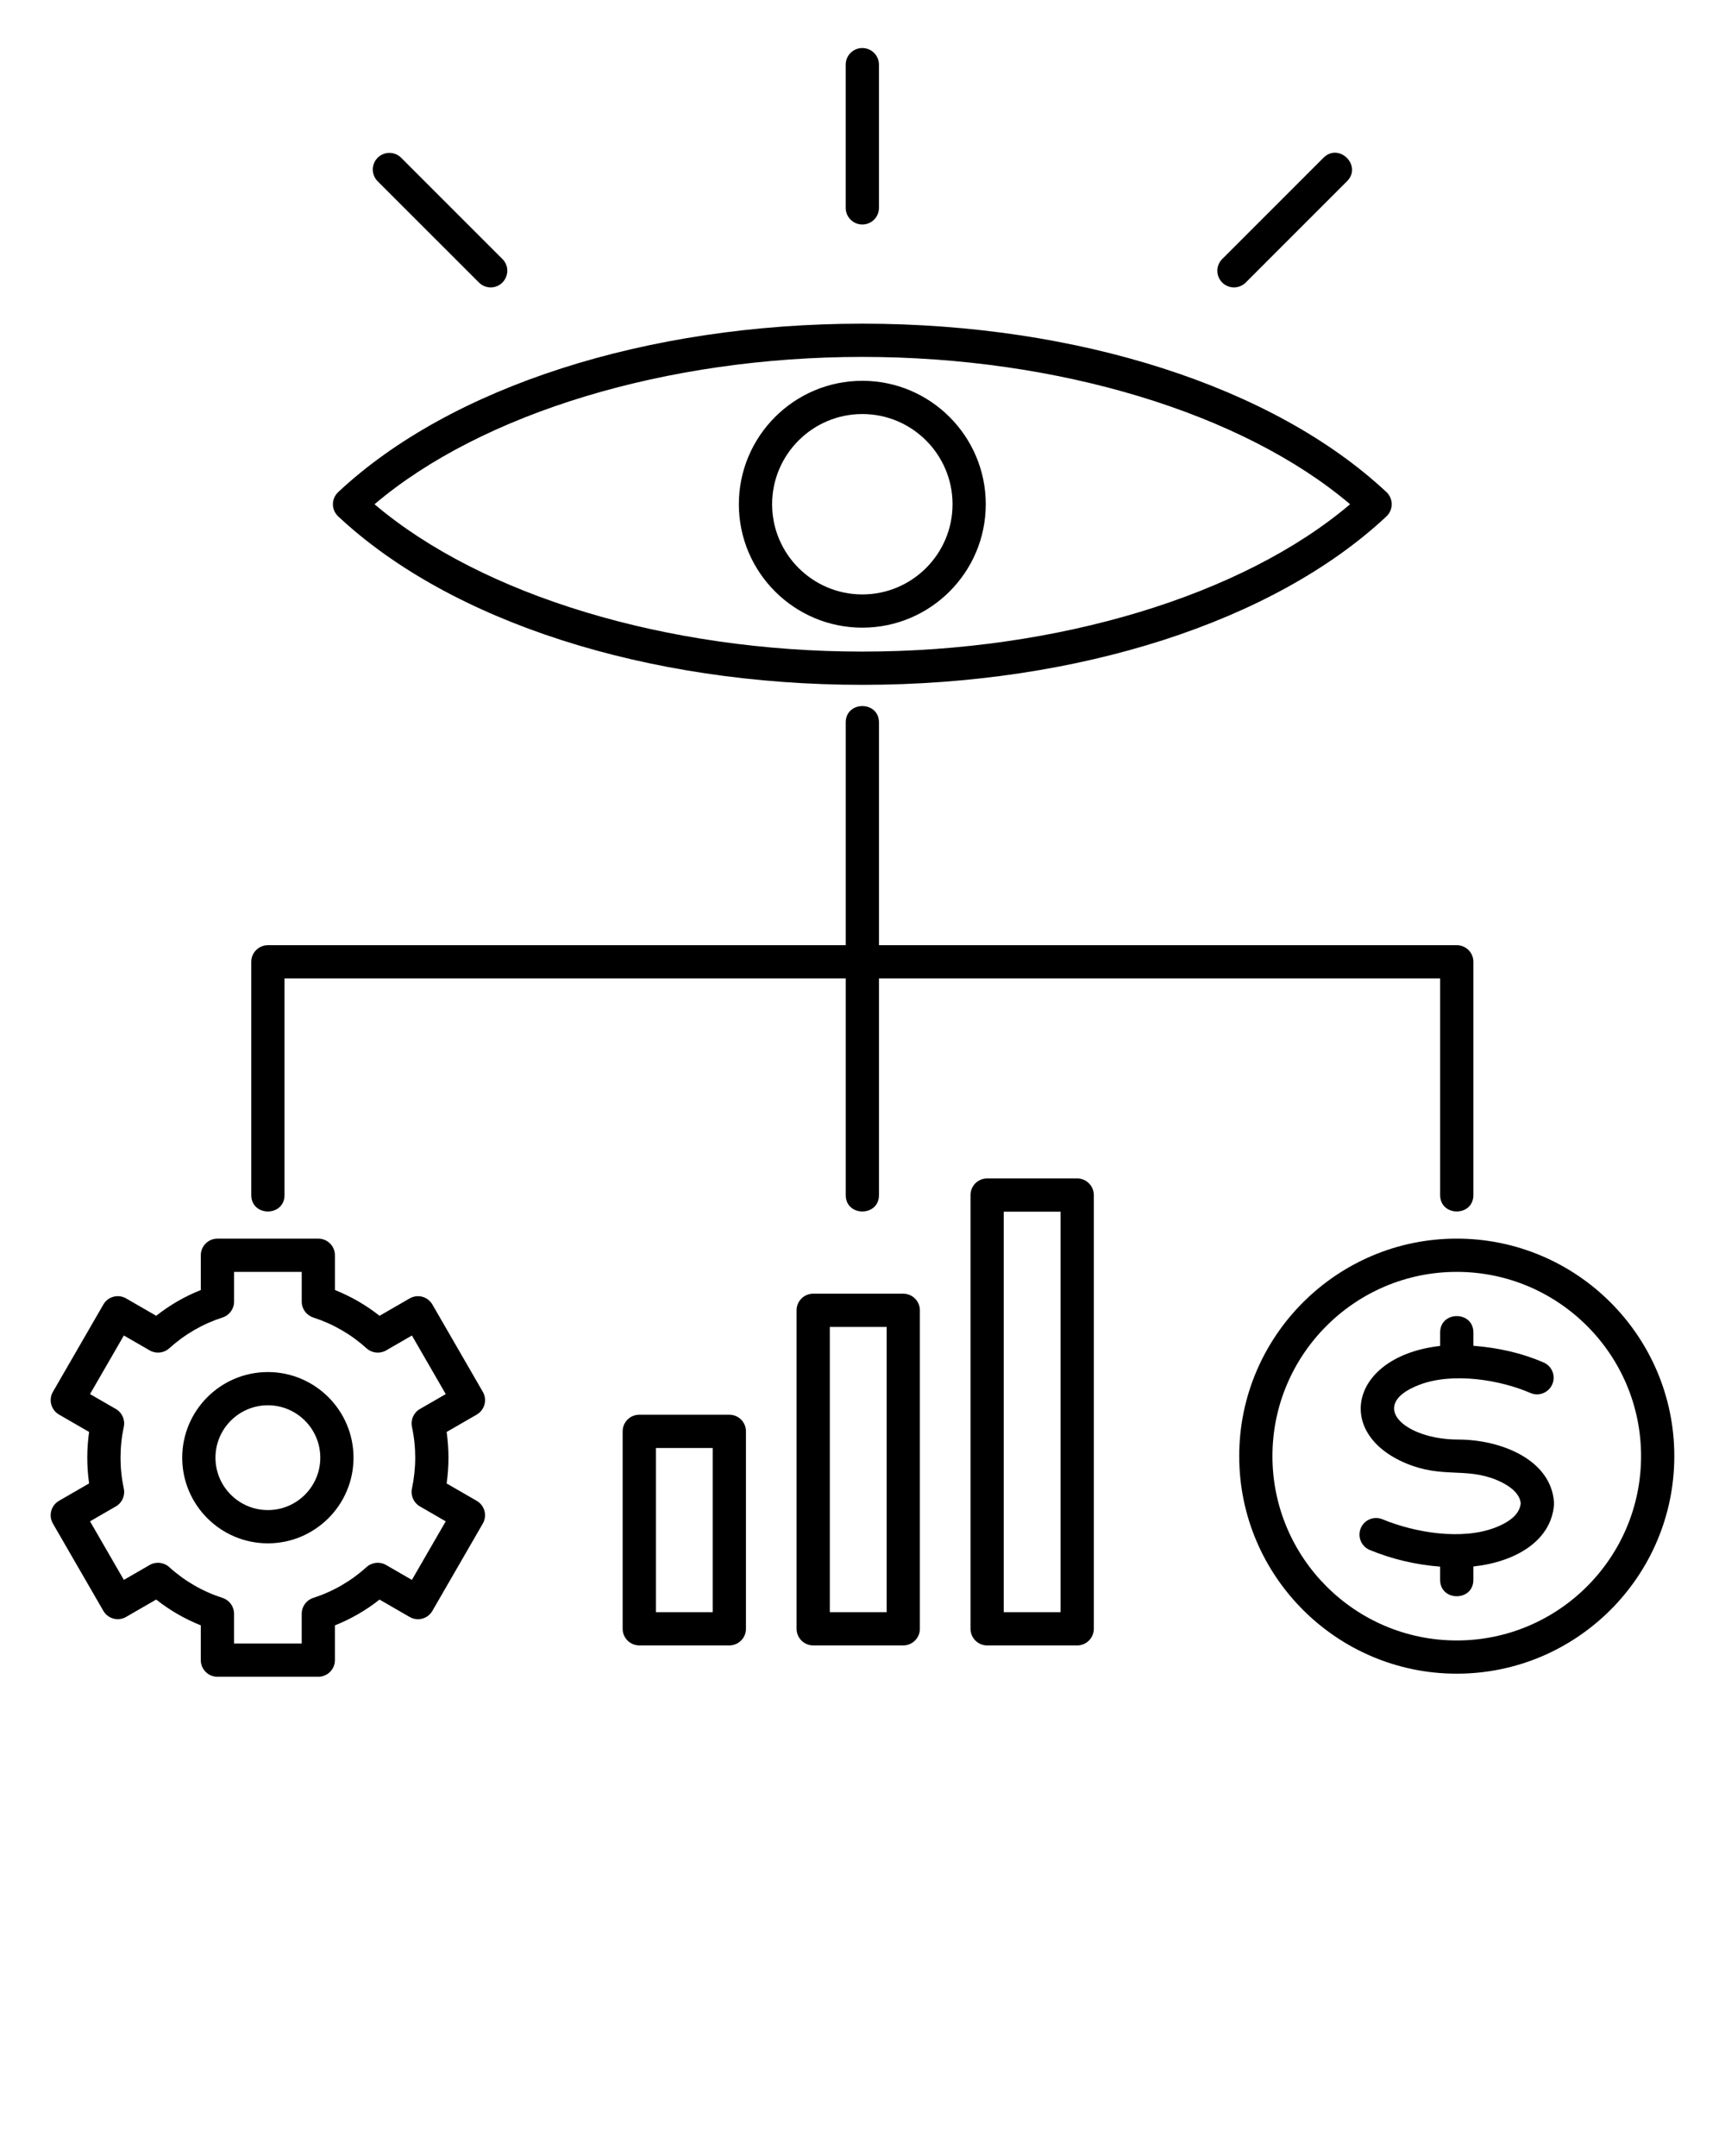 <?xml version="1.0" encoding="utf-8"?>
<svg viewBox="0 0 96 120" style="enable-background:new 0 0 96 96;" xmlns="http://www.w3.org/2000/svg">
  <defs>
    <style type="text/css">
	.st0{fill-rule:evenodd;clip-rule:evenodd;}
</style>
  </defs>
  <path class="st0" d="M86.483,83.619c0.003,0.044,0.003,0.091,0,0.135c-0.156,1.996-2.115,3.177-4.487,3.435v0.742  c0,1.219-1.85,1.217-1.85,0v-0.734c-1.369-0.108-2.681-0.417-3.917-0.928c-0.472-0.197-0.695-0.737-0.501-1.209  c0.196-0.472,0.738-0.695,1.21-0.499c1.789,0.741,4.42,1.191,6.307,0.45c1.119-0.445,1.341-0.962,1.388-1.336  c-0.03-0.258-0.179-0.823-1.393-1.323c-1.725-0.681-2.966-0.069-4.965-0.894c-4.078-1.683-3.123-5.976,1.872-6.545v-0.747  c0-1.217,1.85-1.219,1.85,0v0.738c1.444,0.115,2.732,0.419,3.91,0.93c0.469,0.204,0.683,0.747,0.479,1.218  c-0.204,0.467-0.747,0.682-1.216,0.479c-1.67-0.726-4.321-1.174-6.197-0.448c-2.907,1.126-0.805,3.04,2.168,3.04  C83.533,80.122,86.324,81.243,86.483,83.619L86.483,83.619z M81.071,91.306c5.658,0,10.258-4.603,10.258-10.258  c0-5.656-4.601-10.257-10.258-10.257c-5.656,0-10.257,4.601-10.257,10.257C70.815,86.702,75.415,91.306,81.071,91.306L81.071,91.306  z M81.071,68.94c-6.675,0-12.106,5.432-12.106,12.107c0,6.677,5.432,12.108,12.106,12.108c6.677,0,12.108-5.432,12.108-12.108  C93.179,74.372,87.748,68.94,81.071,68.94L81.071,68.94z M21.017,10.089c-0.361-0.361-0.361-0.948,0-1.309  c0.361-0.36,0.948-0.36,1.308,0l5.637,5.638c0.583,0.582,0.165,1.578-0.654,1.578c-0.237,0-0.473-0.09-0.653-0.27L21.017,10.089  L21.017,10.089z M68.019,15.726c-0.362-0.361-0.362-0.948,0-1.308l5.636-5.638c0.859-0.859,2.172,0.446,1.308,1.309l-5.635,5.637  C68.967,16.085,68.381,16.087,68.019,15.726L68.019,15.726z M47.065,11.571V3.599c0-0.51,0.413-0.925,0.926-0.925  c0.51,0,0.925,0.415,0.925,0.925v7.972c0,0.51-0.415,0.925-0.925,0.925C47.479,12.496,47.065,12.081,47.065,11.571L47.065,11.571z   M42.97,28.066c0-2.768,2.252-5.021,5.022-5.021c2.767,0,5.019,2.253,5.019,5.021c0,2.767-2.252,5.019-5.019,5.019  C45.222,33.085,42.97,30.833,42.97,28.066L42.97,28.066z M54.86,28.066c0-3.789-3.082-6.871-6.869-6.871  c-3.79,0-6.872,3.082-6.872,6.871c0,3.789,3.082,6.869,6.872,6.869C51.778,34.935,54.86,31.855,54.86,28.066L54.86,28.066z   M47.991,19.865c-10.892,0-21.165,3.123-27.148,8.201c5.983,5.078,16.256,8.201,27.148,8.201c10.889,0,21.162-3.123,27.145-8.201  C69.153,22.988,58.882,19.865,47.991,19.865L47.991,19.865z M47.991,38.117c11.993,0,22.899-3.506,29.169-9.376  c0.387-0.366,0.389-0.985,0-1.35c-6.27-5.87-17.174-9.376-29.169-9.376c-11.998,0-22.903,3.506-29.17,9.376  c-0.391,0.368-0.391,0.982,0,1.35C25.089,34.611,35.995,38.117,47.991,38.117L47.991,38.117z M13.984,66.515V53.534  c0-0.511,0.412-0.925,0.925-0.925h32.157V40.213c0-1.218,1.851-1.218,1.851,0v12.395h32.155c0.513,0,0.925,0.414,0.925,0.925v12.981  c0,1.219-1.85,1.217-1.85,0V54.458h-31.23v12.057c0,1.218-1.851,1.218-1.851,0V54.458H15.834v12.057  C15.834,67.732,13.984,67.733,13.984,66.515L13.984,66.515z M22.926,79.415c0.244,1.135,0.241,2.301,0,3.436  c-0.083,0.392,0.097,0.794,0.443,0.994l1.437,0.83l-1.883,3.26l-1.438-0.83c-0.348-0.2-0.784-0.154-1.082,0.114  c-0.868,0.785-1.867,1.362-2.972,1.719c-0.381,0.124-0.64,0.479-0.64,0.881v1.658h-3.765v-1.658c0-0.401-0.258-0.756-0.64-0.881  c-1.107-0.357-2.106-0.934-2.973-1.719c-0.298-0.268-0.734-0.314-1.083-0.114l-1.437,0.83l-1.883-3.26l1.437-0.83  c0.348-0.2,0.526-0.601,0.442-0.994c-0.241-1.133-0.241-2.305,0-3.436c0.084-0.392-0.096-0.794-0.442-0.993l-1.437-0.829  l1.883-3.261l1.44,0.831c0.345,0.199,0.784,0.153,1.082-0.115c0.866-0.782,1.867-1.362,2.972-1.719  c0.381-0.122,0.64-0.479,0.64-0.879v-1.659h3.765v1.658c0,0.401,0.259,0.756,0.64,0.881c1.106,0.357,2.105,0.936,2.972,1.719  c0.298,0.268,0.734,0.314,1.082,0.115l1.438-0.831l1.883,3.261l-1.437,0.829C23.023,78.621,22.844,79.023,22.926,79.415  L22.926,79.415z M26.963,78.17c0.064-0.236,0.03-0.49-0.092-0.7l-2.808-4.863c-0.256-0.443-0.821-0.594-1.264-0.339l-1.676,0.968  c-0.756-0.598-1.589-1.078-2.483-1.435v-1.934c0-0.511-0.414-0.926-0.925-0.926h-5.614c-0.512,0-0.926,0.415-0.926,0.926v1.935  c-0.894,0.355-1.724,0.835-2.483,1.433l-1.676-0.968c-0.442-0.255-1.009-0.104-1.263,0.339l-2.809,4.863  c-0.255,0.442-0.101,1.008,0.339,1.263L4.959,79.7c-0.136,0.958-0.136,1.906,0,2.865l-1.677,0.969  c-0.441,0.255-0.593,0.821-0.339,1.263l2.809,4.862c0.255,0.442,0.821,0.593,1.263,0.338l1.676-0.968  c0.759,0.598,1.589,1.078,2.483,1.436V92.4c0,0.511,0.414,0.926,0.926,0.926h5.614c0.511,0,0.925-0.415,0.925-0.926v-1.933  c0.894-0.358,1.726-0.838,2.483-1.436l1.676,0.968c0.445,0.255,1.009,0.104,1.264-0.338l2.808-4.862  c0.253-0.44,0.107-1.007-0.338-1.263l-1.676-0.969c0.136-0.97,0.136-1.895,0-2.865l1.676-0.968  C26.745,78.608,26.9,78.407,26.963,78.17L26.963,78.17z M14.909,84.049c1.608,0,2.916-1.308,2.916-2.915  c0-1.61-1.308-2.918-2.916-2.918c-1.61,0-2.918,1.308-2.918,2.918C11.991,82.741,13.299,84.049,14.909,84.049L14.909,84.049z   M14.909,76.367c-2.629,0-4.768,2.139-4.768,4.768c0,2.627,2.139,4.765,4.768,4.765c2.627,0,4.765-2.138,4.765-4.765  C19.674,78.506,17.536,76.367,14.909,76.367L14.909,76.367z M59.022,89.731V67.44h-3.161v22.291H59.022L59.022,89.731z   M59.947,65.59h-5.011c-0.511,0-0.925,0.415-0.925,0.925v24.142c0,0.51,0.414,0.925,0.925,0.925h5.011  c0.511,0,0.926-0.415,0.926-0.925V66.515C60.873,66.005,60.458,65.59,59.947,65.59L59.947,65.59z M49.343,89.731h-3.162V73.856  h3.162V89.731L49.343,89.731z M50.268,72.005h-5.012c-0.511,0-0.925,0.415-0.925,0.926v17.725c0,0.51,0.414,0.925,0.925,0.925h5.012  c0.511,0,0.925-0.415,0.925-0.925V72.931C51.193,72.421,50.779,72.005,50.268,72.005L50.268,72.005z M39.664,89.731h-3.161v-9.138  h3.161V89.731L39.664,89.731z M40.589,78.741h-5.011c-0.511,0-0.926,0.415-0.926,0.926v10.989c0,0.51,0.415,0.925,0.926,0.925h5.011  c0.511,0,0.925-0.415,0.925-0.925V79.667C41.514,79.156,41.1,78.741,40.589,78.741z"/>
</svg>